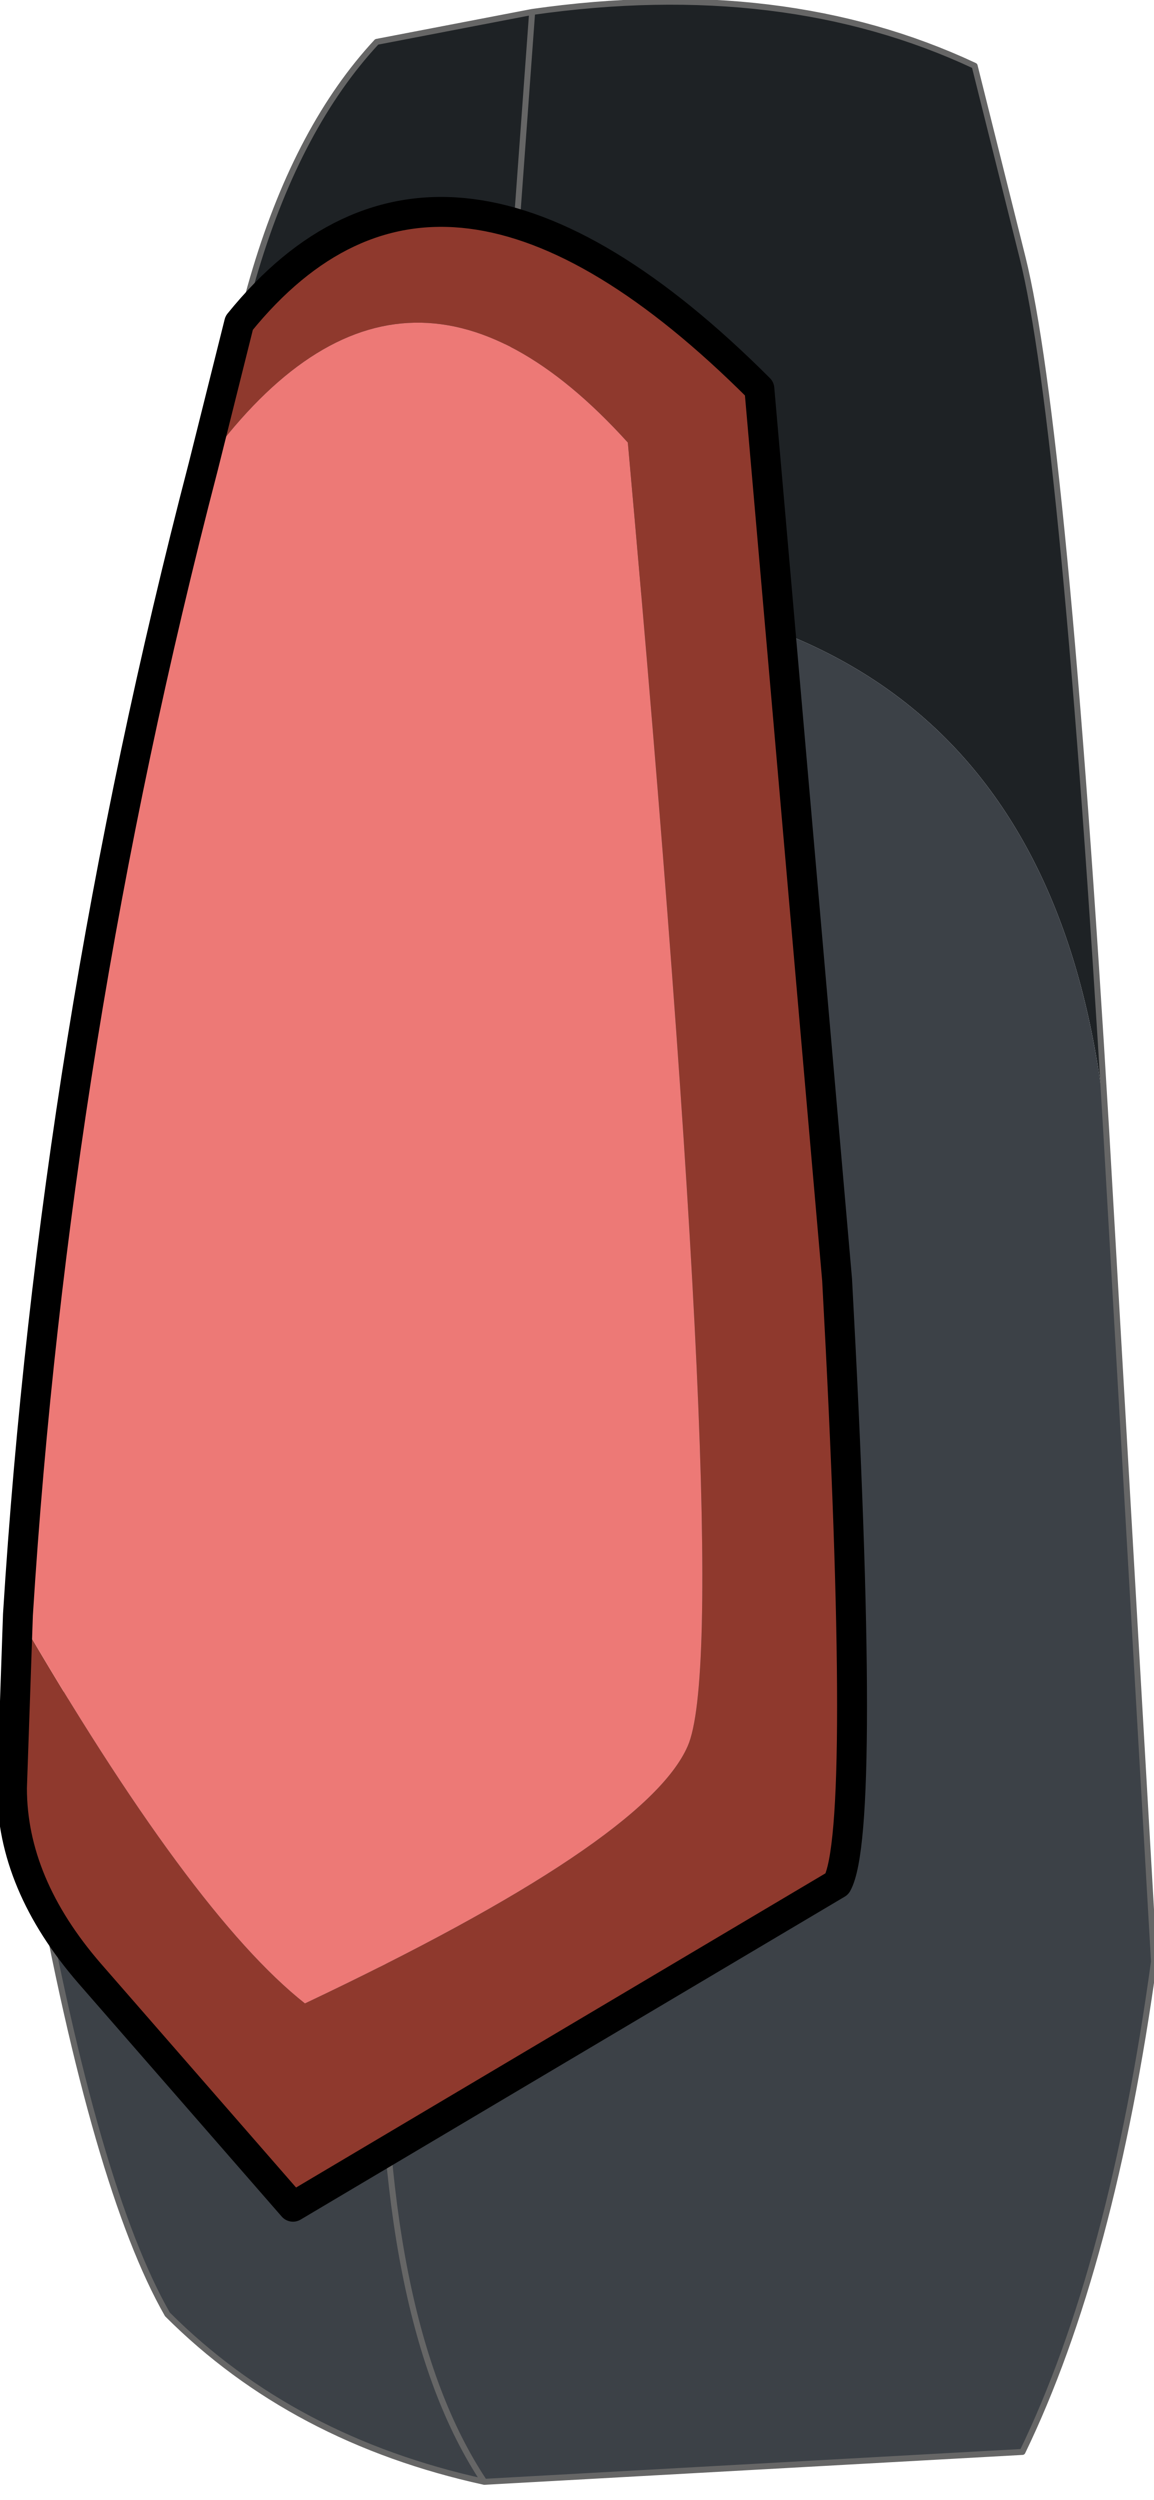 <?xml version="1.0" encoding="UTF-8" standalone="no"?>
<svg xmlns:xlink="http://www.w3.org/1999/xlink" height="20.9px" width="9.65px" xmlns="http://www.w3.org/2000/svg">
  <g transform="matrix(1.0, 0.0, 0.0, 1.0, 5.15, 11.6)">
    <path d="M-3.45 -6.45 Q-3.3 -9.85 -2.0 -11.25 L-0.7 -11.5 Q1.4 -11.8 3.0 -11.05 L3.4 -9.45 Q3.75 -8.05 4.1 -2.15 3.65 -6.75 -1.05 -6.7 L-3.45 -6.45 M-0.7 -11.5 L-1.05 -6.7 -0.7 -11.5" fill="#1e2225" fill-rule="evenodd" stroke="none"/>
    <path d="M4.1 -2.15 L4.5 4.8 Q4.15 7.35 3.4 8.9 L-1.1 9.15 Q-2.7 8.8 -3.75 7.75 -4.35 6.7 -4.85 3.95 L-3.95 -0.95 Q-3.65 -2.55 -3.45 -6.45 L-1.05 -6.7 -1.95 4.85 Q-2.0 7.8 -1.1 9.15 -2.0 7.8 -1.95 4.85 L-1.05 -6.7 Q3.65 -6.75 4.1 -2.15" fill="#3c4147" fill-rule="evenodd" stroke="none"/>
    <path d="M-3.45 -6.45 Q-3.3 -9.85 -2.0 -11.25 L-0.7 -11.5 Q1.4 -11.8 3.0 -11.05 L3.4 -9.45 Q3.75 -8.05 4.1 -2.15 L4.5 4.8 Q4.15 7.35 3.4 8.9 L-1.1 9.15 Q-2.7 8.8 -3.75 7.75 -4.35 6.7 -4.85 3.95 L-3.95 -0.95 Q-3.65 -2.55 -3.45 -6.45 M-1.05 -6.7 L-0.7 -11.5 M-1.05 -6.7 L-1.95 4.85 Q-2.0 7.8 -1.1 9.15" fill="none" stroke="#666666" stroke-linecap="round" stroke-linejoin="round" stroke-width="0.05"/>
    <path d="M-3.45 -7.7 L-3.15 -8.9 Q-1.45 -11.0 1.2 -8.35 L1.85 -0.9 Q2.1 3.7 1.85 4.15 L-2.7 6.85 -4.4 4.9 Q-5.05 4.15 -5.05 3.35 L-5.0 1.9 Q-3.55 4.4 -2.6 5.15 0.25 3.8 0.6 3.0 1.0 2.1 0.1 -7.9 -1.8 -10.0 -3.45 -7.7" fill="#8f392d" fill-rule="evenodd" stroke="none"/>
    <path d="M-5.0 1.9 Q-4.7 -2.9 -3.45 -7.7 -1.8 -10.0 0.1 -7.9 1.0 2.1 0.6 3.0 0.25 3.8 -2.6 5.15 -3.55 4.4 -5.0 1.9" fill="#ed7976" fill-rule="evenodd" stroke="none"/>
    <path d="M-3.45 -7.7 L-3.15 -8.9 Q-1.45 -11.0 1.2 -8.35 L1.85 -0.9 Q2.1 3.7 1.85 4.15 L-2.7 6.85 -4.4 4.9 Q-5.05 4.15 -5.05 3.35 L-5.0 1.9 Q-4.7 -2.9 -3.45 -7.7 Z" fill="none" stroke="#000000" stroke-linecap="round" stroke-linejoin="round" stroke-width="0.25"/>
  </g>
</svg>

